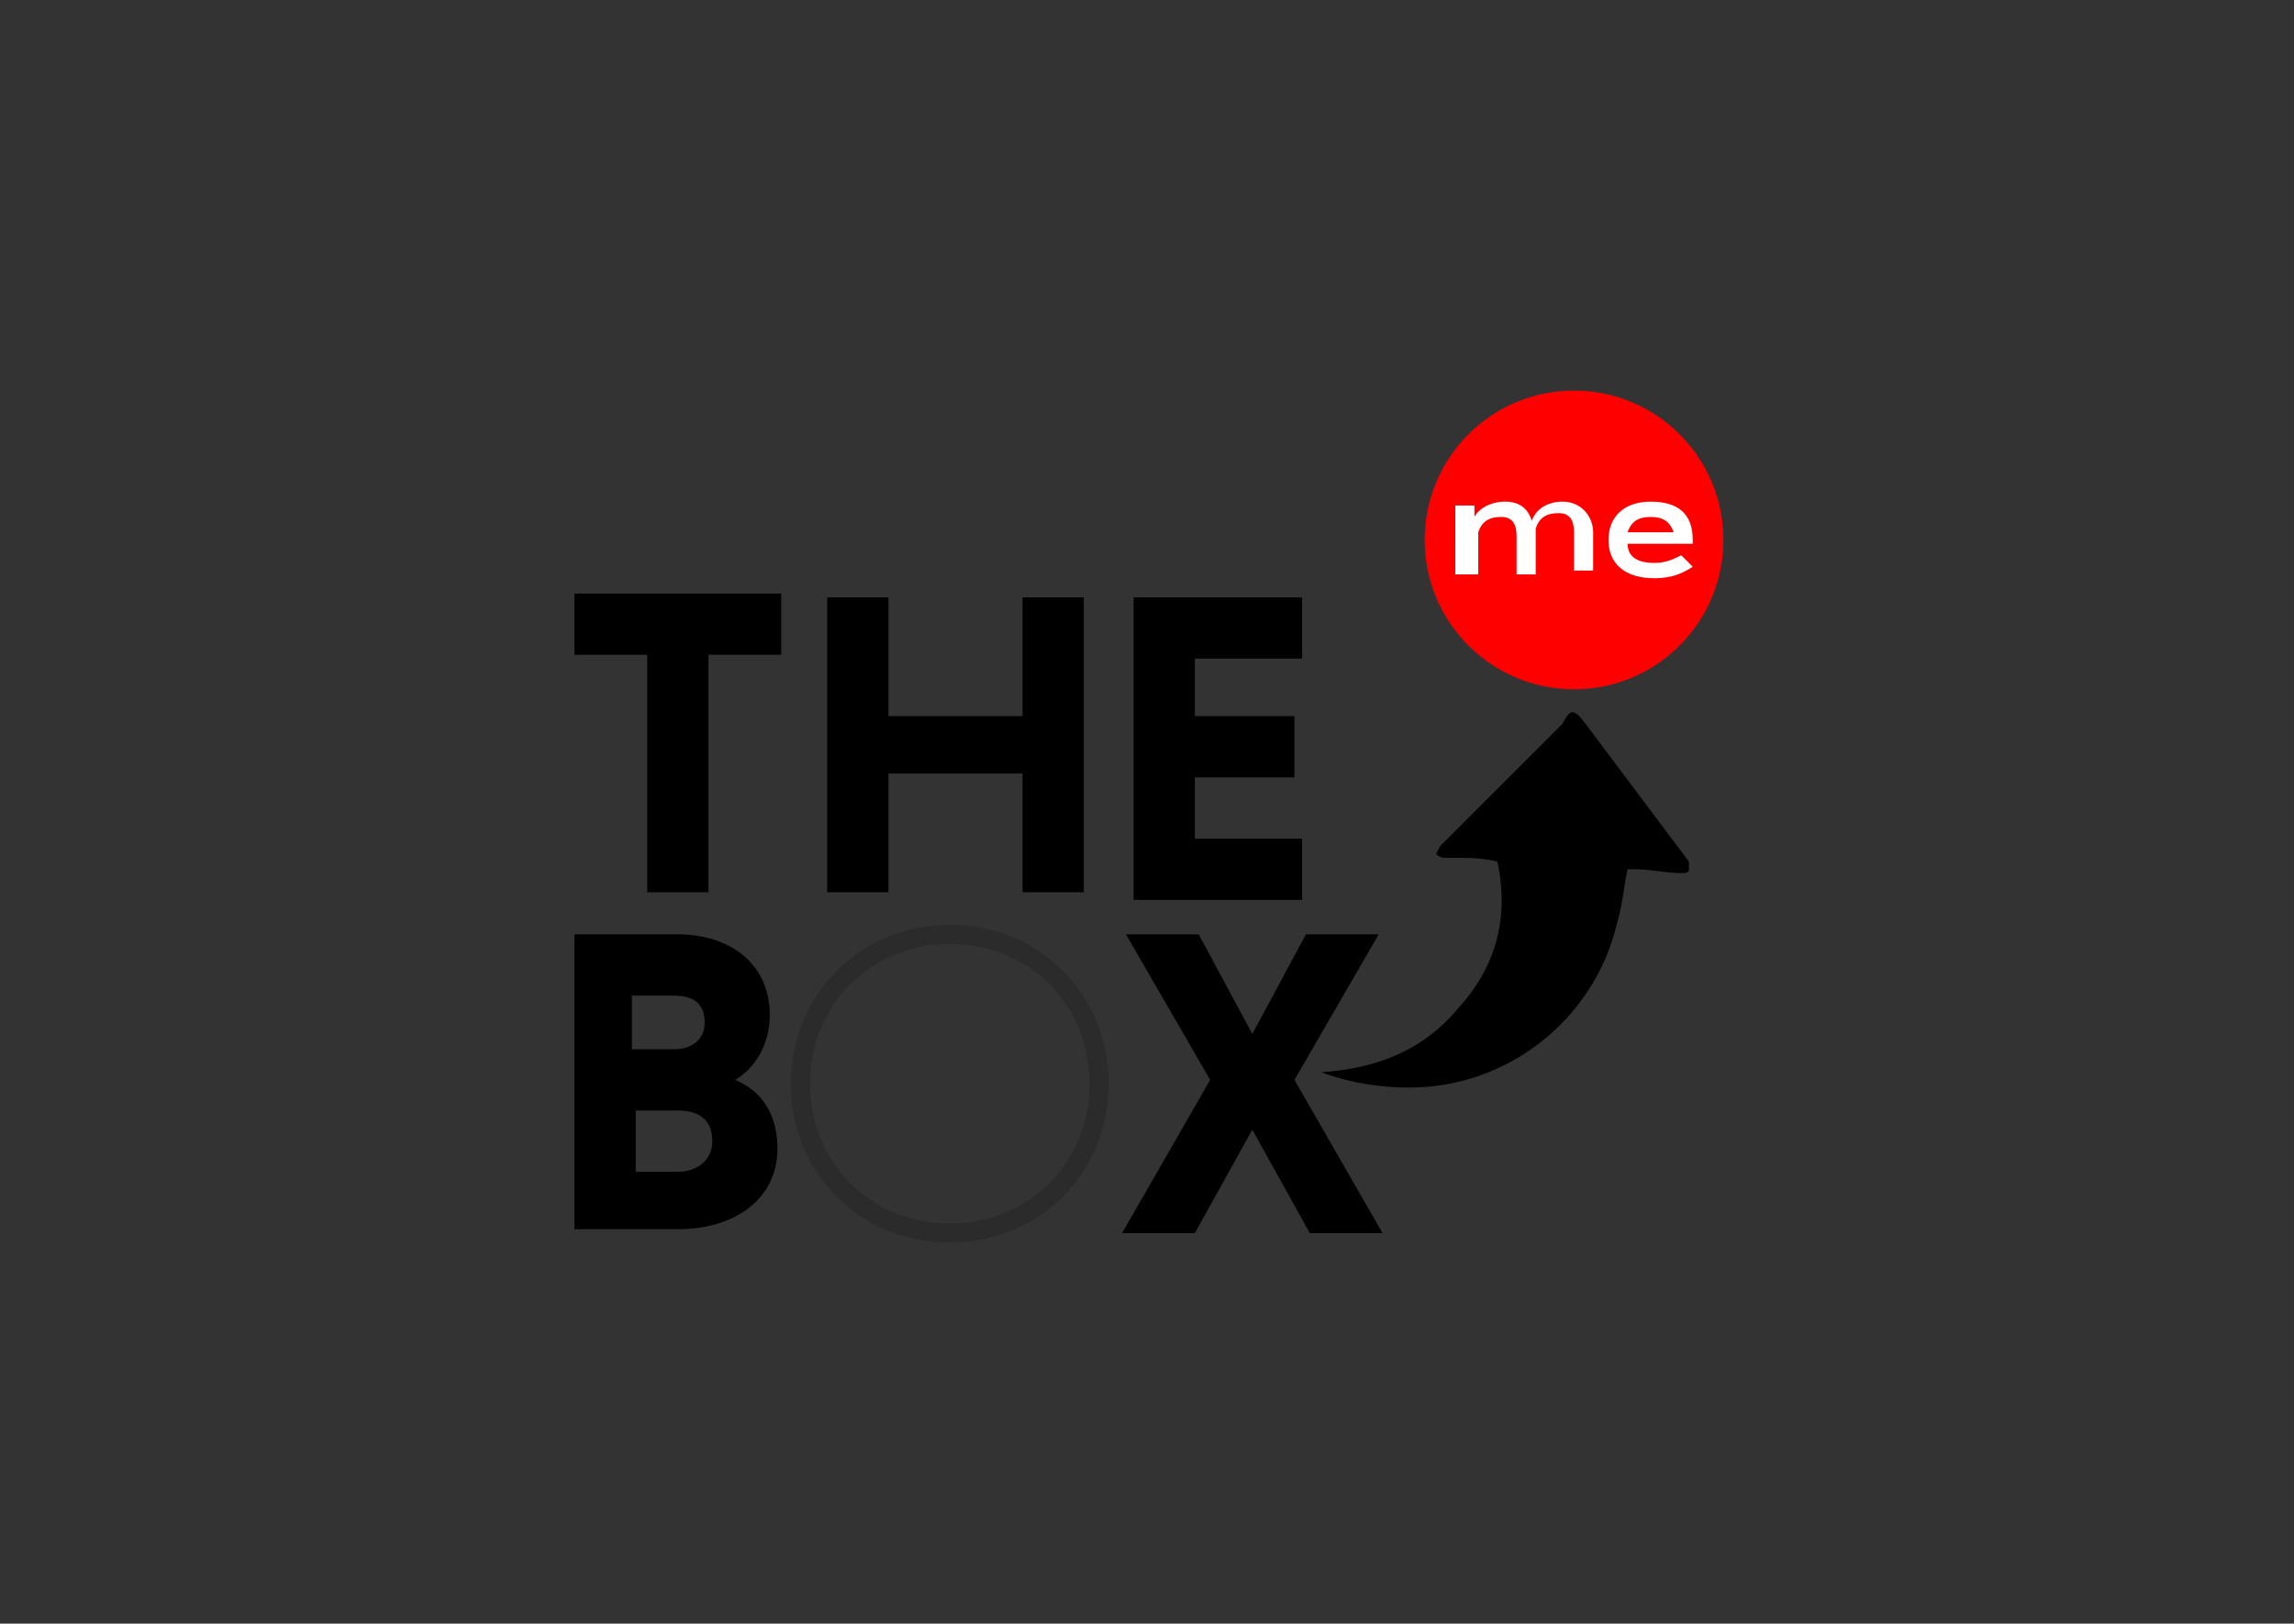 <?xml version="1.0" encoding="utf-8"?>
<!-- Generator: Adobe Illustrator 23.0.3, SVG Export Plug-In . SVG Version: 6.00 Build 0)  -->
<svg version="1.1" id="Layer_1" xmlns="http://www.w3.org/2000/svg" xmlns:xlink="http://www.w3.org/1999/xlink" x="0px" y="0px"
	 viewBox="0 0 59.9 42.4" style="enable-background:new 0 0 59.9 42.4;" xml:space="preserve">
<rect x="0" y="0" width="59.9" height="42.4" fill="#333333" stroke="none"/>
<style type="text/css">
	.st0{fill:#FF0000;}
	.st1{fill:#FFFFFF;}
	.st2{opacity:0.15;fill:none;stroke:#000000;stroke-width:0.5;}
</style>
<g>
	<path d="M42.5,22.7c0,0,0.1,0,0.2,0c0.4,0,0.8,0.1,1.2,0.1c0.1,0,0.2,0,0.2-0.1c0,0,0-0.1,0-0.2c-0.9-1.2-1.8-2.4-2.7-3.6
		c-0.3-0.4-0.4-0.4-0.6,0l0,0c-1.1,1.1-2.1,2.1-3.2,3.2c0,0-0.1,0.2-0.1,0.2c0,0,0.1,0.1,0.2,0.1c0,0,0.1,0,0.2,0
		c0.4,0,0.8,0,1.2,0.1c0.3,1.4,0,2.7-1,3.8c-0.9,1.1-2.1,1.6-3.6,1.7c0.8,0.3,1.6,0.4,2.3,0.4c2.6,0,4.8-1.8,5.4-4.2
		C42.4,23.5,42.4,23.1,42.5,22.7z"/>
	<g>
		<circle class="st0" cx="41.1" cy="14.1" r="3.9"/>
		<g>
			<path class="st1" d="M41.6,13.9v1h-0.5v-1c0-0.3-0.1-0.5-0.4-0.5c-0.3,0-0.5,0.1-0.6,0.4v0v0.7V15h-0.5v-1c0-0.3-0.1-0.5-0.4-0.5
				c-0.3,0-0.5,0.1-0.6,0.4V15H38v-1.8h0.5v0.3c0.1-0.2,0.4-0.4,0.8-0.4c0.4,0,0.6,0.2,0.7,0.5c0.1-0.3,0.4-0.5,0.8-0.5
				C41.3,13.1,41.6,13.5,41.6,13.9z"/>
			<path class="st1" d="M43.2,14.7c0.3,0,0.5-0.1,0.7-0.2l0.3,0.3c-0.3,0.2-0.6,0.3-1,0.3c-0.8,0-1.2-0.4-1.2-1s0.4-1,1.1-1
				c0.7,0,1.1,0.3,1.1,1c0,0.1,0,0.1,0,0.1h-1.7C42.5,14.5,42.7,14.7,43.2,14.7z M42.5,13.9h1.2c-0.1-0.3-0.3-0.4-0.6-0.4
				C42.8,13.5,42.6,13.6,42.5,13.9z"/>
		</g>
	</g>
	<g>
		<g>
			<path d="M16.8,17.1H15v-1.6h5.4v1.6h-1.9v6.2h-1.6V17.1z"/>
			<path d="M26.7,20.2h-3.5v3.1h-1.6v-7.7h1.6v3.1h3.5v-3.1h1.6v7.7h-1.6V20.2z"/>
			<path d="M29.6,23.3v-7.7H34v1.6h-2.8v1.5h2.6v1.6h-2.6v1.6H34v1.6H29.6z"/>
		</g>
		<g>
			<path d="M15,24.4h2.7c1.4,0,2.4,0.8,2.4,2.1c0,0.8-0.4,1.4-0.9,1.7c0.7,0.3,1.1,0.9,1.1,1.8c0,1.3-1.1,2.1-2.6,2.1H15V24.4z
				 M17.6,26h-1.1v1.4h1.1c0.4,0,0.8-0.2,0.8-0.7C18.4,26.2,18.1,26,17.6,26z M17.7,29h-1.1v1.6h1.1c0.5,0,0.9-0.3,0.9-0.8
				C18.6,29.2,18.2,29,17.7,29z"/>
			<path class="st2" d="M24.8,24.4c2.2,0,3.9,1.7,3.9,3.9s-1.7,3.9-3.9,3.9c-2.2,0-3.9-1.7-3.9-3.9S22.6,24.4,24.8,24.4z"/>
			<path d="M31.2,32.2h-1.9l2.3-4l-2.2-3.8h1.9l1.4,2.6l1.4-2.6H36l-2.2,3.8l2.3,4h-1.9l-1.5-2.7L31.2,32.2z"/>
		</g>
	</g>
</g>
</svg>
